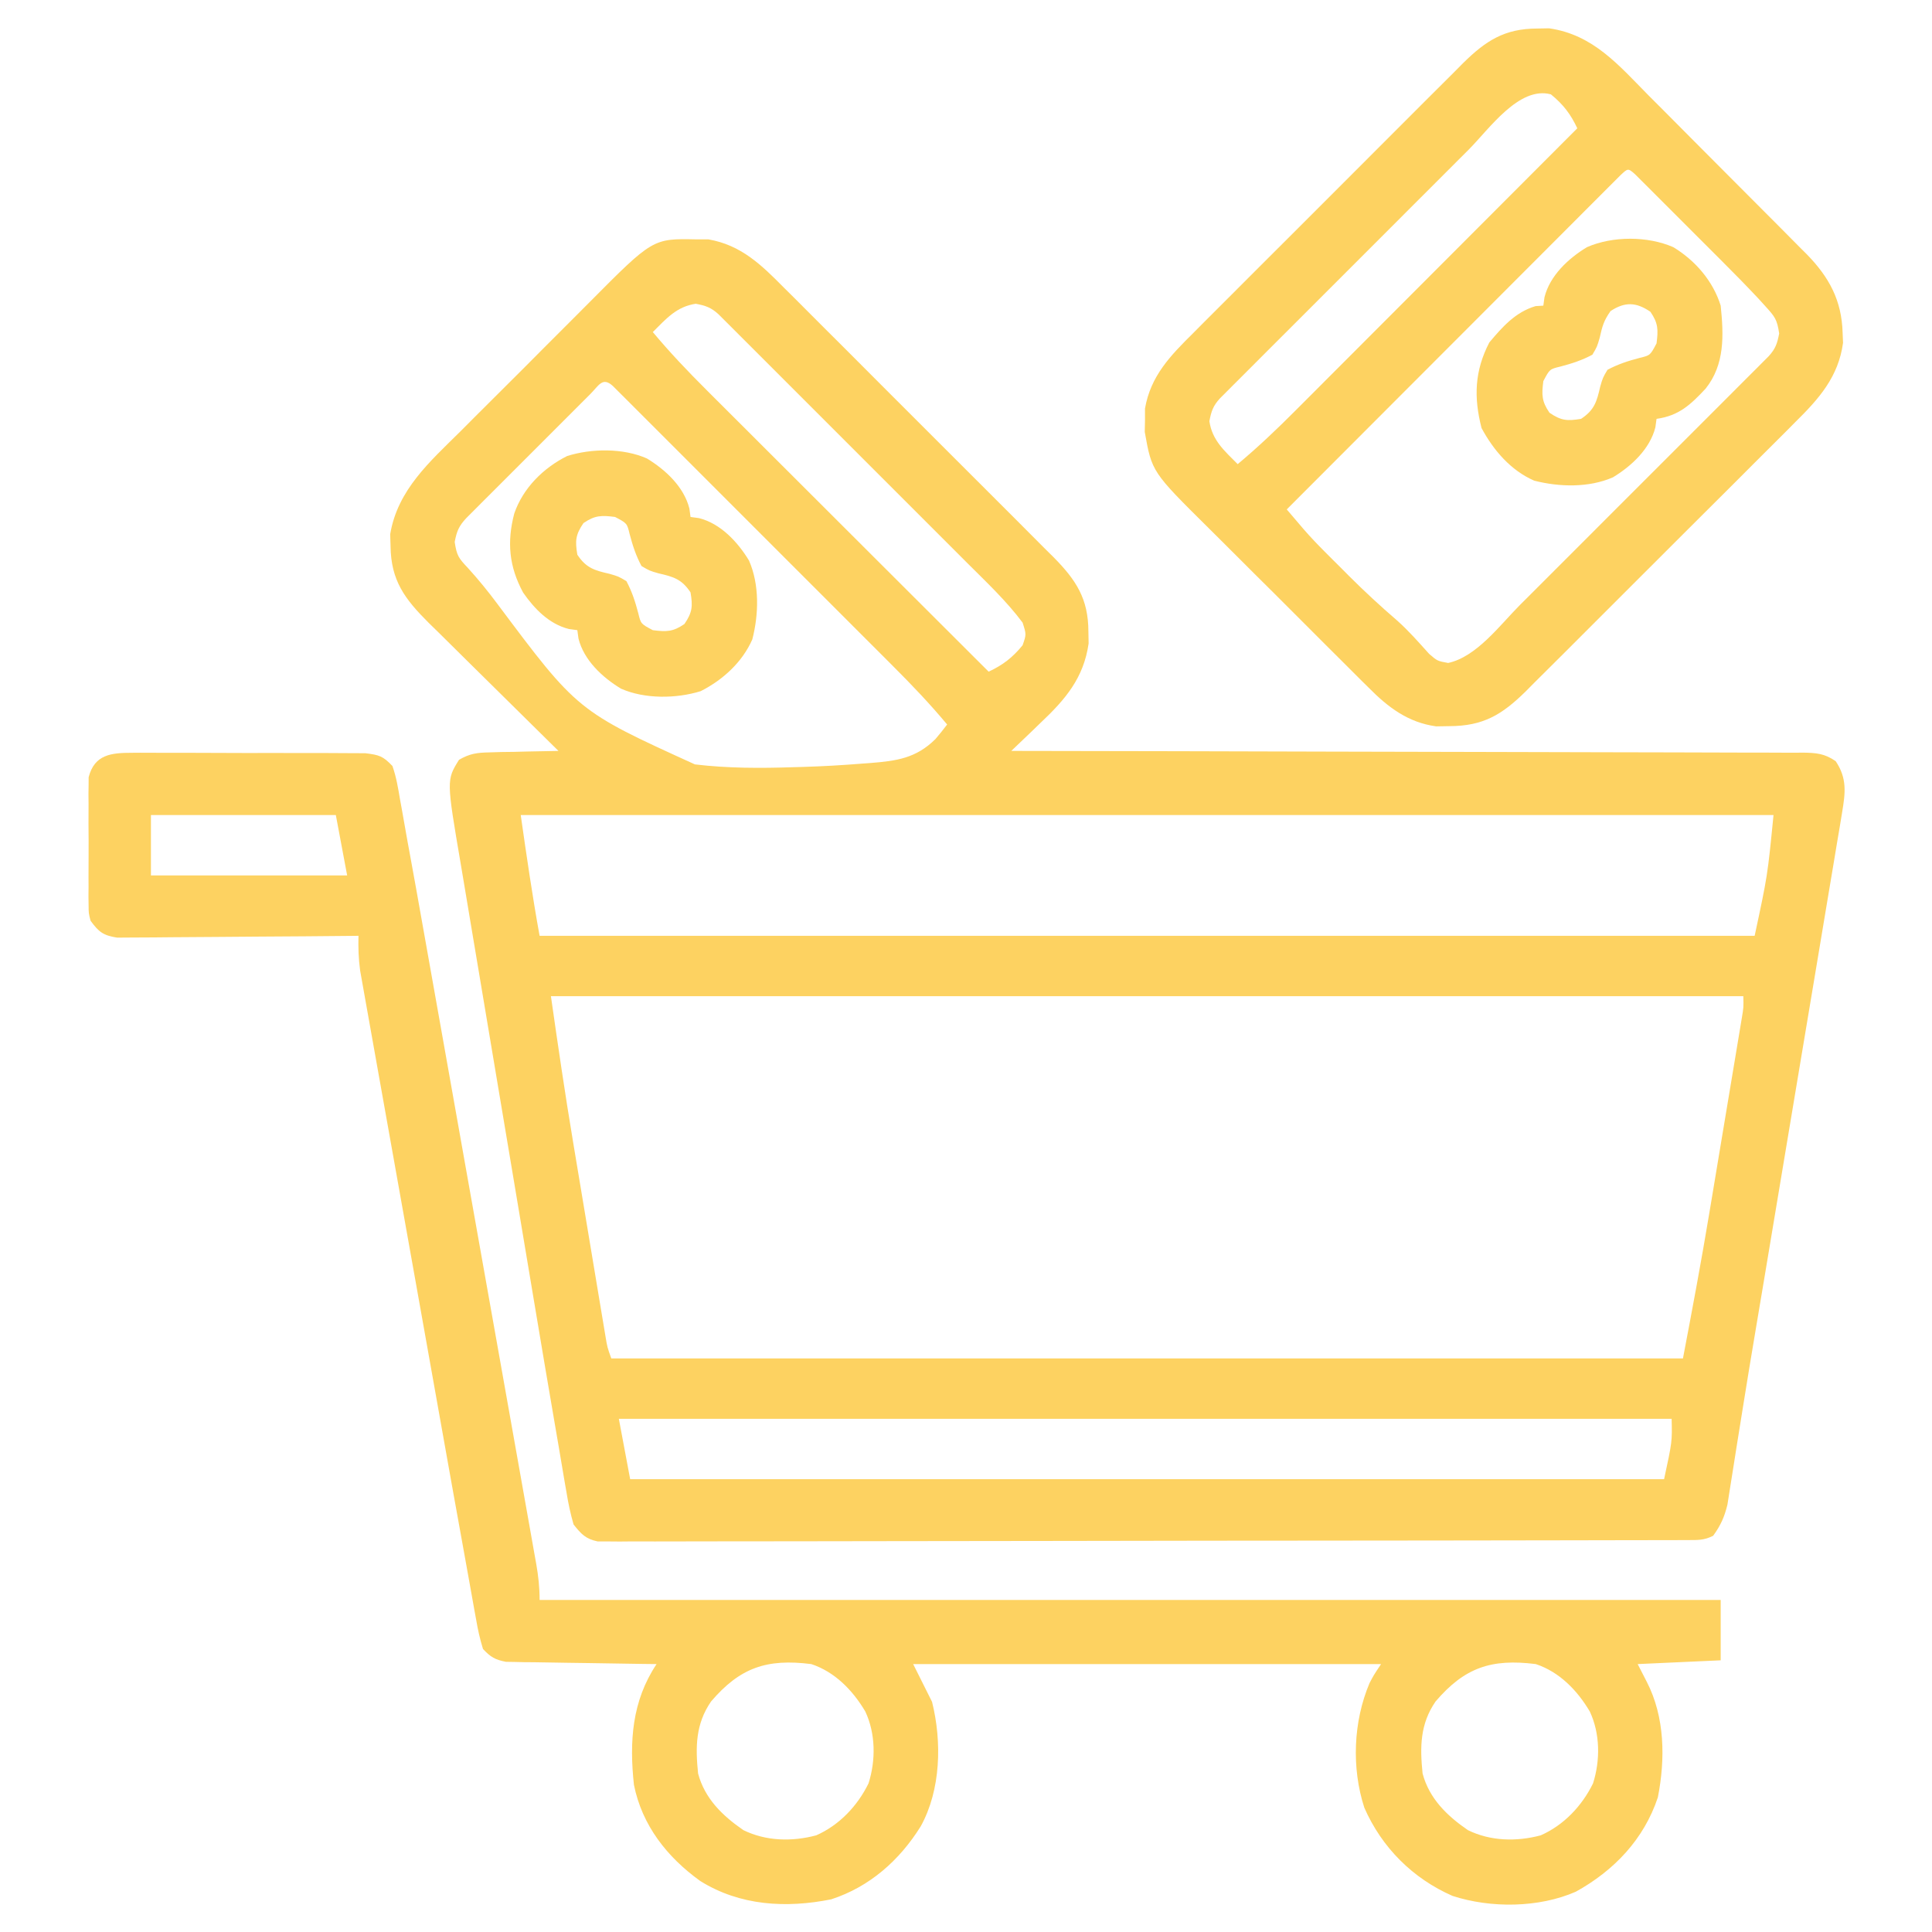 <svg version="1.1" xmlns="http://www.w3.org/2000/svg" width="512px" height="512px" transform="rotate(0) scale(1, 1)">
<path d="M0 0 C1.024 -0.001 2.047 -0.003 3.102 -0.004 C11.784 1.498 17.156 6.763 23.13 12.8 C23.965 13.628 24.8 14.456 25.661 15.31 C28.405 18.036 31.135 20.777 33.863 23.52 C35.771 25.427 37.682 27.331 39.592 29.236 C43.587 33.225 47.575 37.221 51.557 41.223 C56.152 45.84 60.761 50.442 65.378 55.036 C69.353 58.993 73.32 62.958 77.281 66.93 C79.642 69.297 82.006 71.66 84.375 74.018 C87.016 76.648 89.643 79.29 92.267 81.937 C93.048 82.709 93.828 83.482 94.633 84.278 C100.539 90.278 103.802 95.226 103.812 103.938 C103.832 104.976 103.851 106.015 103.871 107.086 C102.563 116.256 97.693 121.934 91.125 128.125 C90.38 128.848 89.635 129.57 88.867 130.314 C87.047 132.076 85.217 133.824 83.375 135.562 C84.485 135.564 85.594 135.565 86.737 135.567 C113.71 135.604 140.683 135.663 167.656 135.746 C180.7 135.786 193.744 135.819 206.788 135.833 C218.155 135.846 229.521 135.873 240.888 135.917 C246.908 135.94 252.929 135.955 258.95 135.954 C264.613 135.954 270.276 135.971 275.94 136.004 C278.022 136.012 280.103 136.014 282.185 136.008 C285.022 136.002 287.857 136.019 290.694 136.044 C291.523 136.036 292.351 136.028 293.205 136.02 C296.713 136.073 298.936 136.258 301.855 138.282 C304.899 142.849 304.427 146.622 303.549 151.882 C303.34 153.158 303.131 154.434 302.916 155.748 C302.677 157.156 302.437 158.563 302.197 159.971 C301.95 161.46 301.704 162.949 301.458 164.438 C300.788 168.489 300.107 172.538 299.424 176.587 C298.705 180.86 297.996 185.134 297.286 189.409 C295.933 197.544 294.571 205.679 293.206 213.812 C291.678 222.923 290.159 232.035 288.641 241.147 C286.779 252.324 284.915 263.5 283.045 274.675 C282.912 275.466 282.78 276.256 282.644 277.071 C281.993 280.96 281.34 284.848 280.684 288.736 C279.482 295.879 278.295 303.023 277.16 310.177 C276.629 313.519 276.091 316.86 275.552 320.201 C275.299 321.787 275.05 323.373 274.804 324.959 C274.465 327.149 274.113 329.337 273.759 331.524 C273.563 332.766 273.368 334.008 273.166 335.288 C272.367 338.595 271.364 340.819 269.375 343.562 C266.905 344.797 265.281 344.691 262.517 344.697 C261.485 344.701 260.452 344.706 259.388 344.71 C258.245 344.71 257.102 344.71 255.924 344.71 C254.716 344.713 253.509 344.717 252.265 344.721 C248.902 344.73 245.539 344.735 242.177 344.737 C238.554 344.741 234.932 344.751 231.309 344.759 C222.557 344.779 213.804 344.789 205.051 344.798 C200.933 344.803 196.814 344.808 192.695 344.813 C179.009 344.83 165.323 344.845 151.637 344.852 C148.084 344.854 144.532 344.856 140.979 344.858 C139.654 344.858 139.654 344.858 138.303 344.859 C123.989 344.867 109.675 344.893 95.361 344.925 C80.675 344.958 65.99 344.976 51.304 344.98 C43.054 344.982 34.804 344.99 26.555 345.016 C19.531 345.038 12.507 345.046 5.484 345.036 C1.898 345.031 -1.687 345.033 -5.272 345.053 C-9.155 345.074 -13.037 345.063 -16.92 345.05 C-18.059 345.061 -19.198 345.072 -20.371 345.083 C-21.409 345.075 -22.446 345.066 -23.516 345.057 C-24.412 345.058 -25.309 345.059 -26.233 345.06 C-29.436 344.394 -30.612 343.095 -32.625 340.562 C-33.434 337.726 -34.001 335.109 -34.468 332.213 C-34.706 330.859 -34.706 330.859 -34.949 329.478 C-35.524 326.175 -36.073 322.869 -36.625 319.562 C-36.974 317.522 -37.325 315.482 -37.677 313.442 C-39.375 303.59 -41.033 293.731 -42.685 283.871 C-43.145 281.125 -43.605 278.378 -44.066 275.632 C-45.512 267.007 -46.956 258.381 -48.397 249.755 C-50.051 239.851 -51.714 229.949 -53.382 220.048 C-54.679 212.347 -55.97 204.644 -57.255 196.941 C-58.019 192.359 -58.787 187.777 -59.562 183.197 C-60.289 178.898 -61.007 174.599 -61.719 170.298 C-61.98 168.728 -62.245 167.159 -62.512 165.59 C-66.315 143.28 -66.315 143.28 -62.978 137.913 C-60.129 136.278 -58.263 136.023 -54.984 135.953 C-53.914 135.921 -52.845 135.889 -51.742 135.855 C-50.631 135.841 -49.52 135.827 -48.375 135.812 C-47.248 135.783 -46.122 135.753 -44.961 135.723 C-42.182 135.652 -39.404 135.599 -36.625 135.562 C-37.385 134.815 -37.385 134.815 -38.161 134.053 C-42.953 129.342 -47.735 124.62 -52.507 119.888 C-54.96 117.456 -57.416 115.027 -59.882 112.608 C-62.72 109.821 -65.542 107.019 -68.363 104.215 C-69.245 103.354 -70.126 102.493 -71.034 101.607 C-77.322 95.321 -81.033 90.464 -81.125 81.25 C-81.156 80.223 -81.187 79.195 -81.219 78.137 C-79.261 66.351 -70.681 58.88 -62.582 50.855 C-61.29 49.56 -59.998 48.263 -58.707 46.966 C-56.009 44.261 -53.303 41.565 -50.59 38.875 C-47.131 35.445 -43.695 31.993 -40.265 28.533 C-37.605 25.855 -34.933 23.189 -32.258 20.526 C-30.987 19.259 -29.719 17.987 -28.456 16.712 C-11.616 -0.25 -11.616 -0.25 0 0 Z M-11.625 24.562 C-7.107 29.978 -2.322 35.003 2.675 39.976 C3.486 40.787 4.296 41.597 5.131 42.433 C7.791 45.092 10.454 47.747 13.117 50.402 C14.97 52.253 16.822 54.104 18.674 55.955 C23.039 60.316 27.406 64.675 31.774 69.033 C36.751 73.999 41.724 78.967 46.698 83.936 C56.92 94.148 67.146 104.356 77.375 114.562 C81.17 112.779 83.689 110.846 86.375 107.562 C87.377 104.695 87.377 104.695 86.375 101.562 C82.098 95.837 76.779 90.822 71.727 85.785 C70.998 85.054 70.269 84.323 69.517 83.57 C67.132 81.181 64.744 78.795 62.355 76.41 C60.689 74.743 59.022 73.075 57.355 71.407 C53.876 67.927 50.395 64.448 46.913 60.97 C42.443 56.506 37.977 52.037 33.513 47.566 C30.079 44.129 26.643 40.694 23.206 37.26 C21.557 35.612 19.909 33.963 18.262 32.313 C15.969 30.018 13.673 27.725 11.376 25.434 C10.693 24.749 10.009 24.064 9.306 23.358 C8.37 22.426 8.37 22.426 7.416 21.476 C6.874 20.934 6.331 20.393 5.773 19.835 C3.795 18.035 2.392 17.566 -0.25 17.062 C-5.331 17.815 -8.072 21.027 -11.625 24.562 Z M-28.211 41.019 C-29.347 42.151 -29.347 42.151 -30.506 43.305 C-31.329 44.13 -32.152 44.955 -33 45.805 C-33.84 46.643 -34.679 47.482 -35.544 48.346 C-37.324 50.126 -39.103 51.906 -40.881 53.688 C-43.61 56.422 -46.344 59.151 -49.078 61.879 C-50.802 63.604 -52.526 65.329 -54.25 67.055 C-55.484 68.286 -55.484 68.286 -56.744 69.542 C-57.501 70.303 -58.259 71.063 -59.039 71.847 C-59.709 72.518 -60.379 73.188 -61.069 73.879 C-63.042 76.014 -63.578 77.318 -64.125 80.188 C-63.576 83.891 -63.059 84.492 -60.598 87.109 C-57.823 90.166 -55.273 93.288 -52.81 96.602 C-31.588 124.975 -31.588 124.975 -0.462 139.134 C8.245 140.176 16.937 140.168 25.688 139.875 C26.47 139.853 27.253 139.832 28.059 139.809 C33.341 139.652 38.597 139.349 43.863 138.926 C44.889 138.852 44.889 138.852 45.936 138.777 C52.99 138.216 58.134 137.517 63.282 132.415 C64.347 131.159 65.392 129.884 66.375 128.562 C61.833 123.118 57.018 118.063 51.999 113.057 C51.18 112.237 50.362 111.416 49.518 110.571 C46.831 107.879 44.14 105.192 41.449 102.504 C39.577 100.631 37.704 98.757 35.832 96.884 C31.919 92.969 28.005 89.057 24.089 85.146 C19.557 80.62 15.029 76.09 10.503 71.558 C6.144 67.194 1.782 62.833 -2.58 58.473 C-4.436 56.618 -6.292 54.762 -8.146 52.905 C-10.727 50.322 -13.311 47.742 -15.896 45.162 C-16.668 44.388 -17.441 43.613 -18.236 42.815 C-18.936 42.119 -19.635 41.422 -20.356 40.704 C-20.967 40.094 -21.578 39.484 -22.207 38.855 C-24.972 36.335 -25.913 38.724 -28.211 41.019 Z M-46.625 152.562 C-45.098 163.25 -43.556 173.941 -41.625 184.562 C64.635 184.562 170.895 184.562 280.375 184.562 C283.792 168.641 283.792 168.641 285.375 152.562 C175.815 152.562 66.255 152.562 -46.625 152.562 Z M-38.625 200.562 C-36.778 213.492 -34.898 226.382 -32.742 239.258 C-32.48 240.835 -32.217 242.412 -31.955 243.989 C-31.414 247.241 -30.871 250.492 -30.327 253.744 C-29.63 257.909 -28.937 262.075 -28.246 266.241 C-27.709 269.474 -27.169 272.706 -26.629 275.938 C-26.373 277.477 -26.117 279.015 -25.861 280.553 C-25.507 282.684 -25.15 284.815 -24.792 286.946 C-24.591 288.155 -24.389 289.364 -24.181 290.61 C-23.686 293.605 -23.686 293.605 -22.625 296.562 C71.095 296.562 164.815 296.562 261.375 296.562 C263.83 283.672 266.244 270.807 268.391 257.867 C268.654 256.29 268.917 254.713 269.181 253.136 C269.723 249.885 270.264 246.633 270.804 243.381 C271.495 239.215 272.191 235.049 272.888 230.884 C273.429 227.652 273.967 224.419 274.505 221.187 C274.761 219.648 275.017 218.11 275.275 216.572 C275.631 214.441 275.985 212.31 276.337 210.179 C276.538 208.97 276.739 207.761 276.946 206.515 C277.447 203.565 277.447 203.565 277.375 200.562 C173.095 200.562 68.815 200.562 -38.625 200.562 Z M-20.625 312.562 C-19.635 317.842 -18.645 323.123 -17.625 328.562 C72.795 328.562 163.215 328.562 256.375 328.562 C258.524 318.606 258.524 318.606 258.375 312.562 C166.305 312.562 74.235 312.562 -20.625 312.562 Z " fill="#fdd261" transform="translate(184.625,63.438)"/>
<path d="M0 0 C0.696 -0.005 1.393 -0.011 2.11 -0.016 C4.407 -0.029 6.703 -0.012 9 0.006 C10.599 0.005 12.198 0.004 13.797 0.001 C17.146 -0 20.495 0.012 23.844 0.035 C28.135 0.064 32.425 0.061 36.716 0.048 C40.017 0.041 43.318 0.049 46.619 0.061 C48.201 0.066 49.783 0.066 51.365 0.062 C53.577 0.059 55.788 0.076 58 0.098 C59.258 0.103 60.516 0.108 61.812 0.114 C65.462 0.558 66.491 0.854 69 3.502 C70.027 6.41 70.51 9.385 71.021 12.421 C71.266 13.758 71.266 13.758 71.516 15.122 C72.025 17.913 72.513 20.707 73 23.502 C73.302 25.158 73.606 26.815 73.912 28.471 C74.853 33.574 75.761 38.683 76.667 43.793 C77.012 45.73 77.358 47.667 77.703 49.605 C78.629 54.795 79.551 59.987 80.473 65.178 C81.245 69.526 82.019 73.873 82.793 78.22 C84.615 88.466 86.436 98.712 88.255 108.958 C90.131 119.522 92.011 130.086 93.893 140.649 C95.513 149.745 97.131 158.842 98.747 167.939 C99.71 173.362 100.674 178.784 101.64 184.206 C102.546 189.288 103.449 194.371 104.349 199.454 C104.68 201.32 105.012 203.186 105.346 205.051 C105.8 207.592 106.249 210.134 106.698 212.676 C106.832 213.418 106.965 214.159 107.103 214.923 C107.676 218.197 108 221.162 108 224.502 C211.29 224.502 314.58 224.502 421 224.502 C421 229.782 421 235.062 421 240.502 C413.74 240.832 406.48 241.162 399 241.502 C400.207 243.853 400.207 243.853 401.438 246.252 C406.213 255.558 406.347 266.622 404.352 276.814 C400.657 287.929 392.751 296.214 382.613 301.822 C372.807 306.117 360.087 306.237 349.938 302.939 C339.39 298.319 331.182 290.112 326.562 279.564 C323.137 269.02 323.633 256.737 327.93 246.568 C329 244.502 329 244.502 331 241.502 C290.08 241.502 249.16 241.502 207 241.502 C209.475 246.452 209.475 246.452 212 251.502 C214.645 262.081 214.342 274.846 209 284.502 C203.38 293.514 195.474 300.531 185.285 303.842 C173.306 306.249 161.089 305.546 150.582 298.994 C141.779 292.653 135.163 284.267 133 273.502 C131.766 262.045 132.452 251.323 139 241.502 C137.749 241.487 136.497 241.473 135.208 241.458 C130.564 241.4 125.92 241.322 121.275 241.239 C119.266 241.206 117.256 241.178 115.246 241.155 C112.356 241.122 109.467 241.069 106.578 241.013 C105.68 241.007 104.782 241.001 103.857 240.994 C102.596 240.964 102.596 240.964 101.31 240.934 C100.572 240.923 99.835 240.912 99.076 240.9 C96.208 240.349 95.015 239.647 93 237.502 C92.179 234.825 91.63 232.395 91.171 229.652 C90.933 228.359 90.933 228.359 90.691 227.039 C90.324 225.024 89.965 223.008 89.612 220.99 C88.936 217.137 88.236 213.288 87.532 209.44 C85.912 200.549 84.323 191.654 82.738 182.757 C82.262 180.082 81.785 177.407 81.307 174.732 C79.639 165.382 77.972 156.032 76.308 146.681 C74.761 137.987 73.208 129.294 71.652 120.601 C70.311 113.103 68.974 105.604 67.639 98.105 C66.845 93.64 66.049 89.176 65.248 84.712 C64.499 80.528 63.754 76.343 63.012 72.158 C62.74 70.625 62.466 69.092 62.19 67.56 C61.813 65.466 61.443 63.372 61.074 61.277 C60.865 60.106 60.657 58.936 60.442 57.73 C60.014 54.607 59.918 51.649 60 48.502 C58.754 48.515 58.754 48.515 57.483 48.529 C49.656 48.609 41.828 48.67 34 48.709 C29.976 48.73 25.952 48.758 21.927 48.803 C18.043 48.847 14.16 48.871 10.276 48.881 C8.794 48.889 7.313 48.903 5.831 48.925 C3.755 48.954 1.681 48.958 -0.396 48.956 C-1.577 48.965 -2.758 48.974 -3.975 48.983 C-7.654 48.398 -8.827 47.488 -11 44.502 C-11.508 42.529 -11.508 42.529 -11.518 40.439 C-11.53 39.652 -11.543 38.864 -11.556 38.052 C-11.548 37.211 -11.54 36.369 -11.531 35.502 C-11.535 34.629 -11.539 33.756 -11.543 32.857 C-11.546 31.015 -11.538 29.172 -11.521 27.33 C-11.5 24.511 -11.521 21.695 -11.547 18.877 C-11.544 17.085 -11.539 15.293 -11.531 13.502 C-11.539 12.66 -11.547 11.818 -11.556 10.951 C-11.543 10.163 -11.531 9.376 -11.518 8.564 C-11.514 7.875 -11.511 7.185 -11.508 6.474 C-9.95 0.426 -5.519 0.001 0 0 Z M5 16.502 C5 21.782 5 27.062 5 32.502 C22.16 32.502 39.32 32.502 57 32.502 C56.01 27.222 55.02 21.942 54 16.502 C37.83 16.502 21.66 16.502 5 16.502 Z M153.445 251.404 C149.32 257.391 149.284 263.451 150 270.502 C151.773 277.146 156.447 281.675 162 285.502 C167.999 288.442 174.883 288.601 181.312 286.885 C187.441 284.179 192.24 279.093 195.172 273.111 C197.114 266.993 197.06 259.915 194.312 254.064 C191.006 248.481 186.268 243.569 180 241.502 C168.162 240.005 161.088 242.464 153.445 251.404 Z M345.445 251.404 C341.32 257.391 341.284 263.451 342 270.502 C343.773 277.146 348.447 281.675 354 285.502 C359.999 288.442 366.883 288.601 373.312 286.885 C379.441 284.179 384.24 279.093 387.172 273.111 C389.114 266.993 389.06 259.915 386.312 254.064 C383.006 248.481 378.268 243.569 372 241.502 C360.162 240.005 353.088 242.464 345.445 251.404 Z " fill="#fdd261" transform="translate(35,199.498)"/>
<path d="M0 0 C1.558 -0.029 1.558 -0.029 3.148 -0.059 C14.82 1.607 21.589 9.698 29.488 17.707 C30.81 19.031 32.133 20.353 33.457 21.675 C36.219 24.439 38.972 27.211 41.719 29.99 C45.23 33.54 48.759 37.073 52.294 40.601 C55.023 43.327 57.745 46.062 60.465 48.798 C61.763 50.103 63.063 51.407 64.365 52.708 C66.186 54.531 67.997 56.363 69.806 58.198 C70.338 58.728 70.871 59.258 71.42 59.803 C77.36 65.88 80.702 72.041 80.938 80.625 C80.994 81.946 80.994 81.946 81.051 83.293 C79.83 92.309 74.669 98.119 68.387 104.306 C67.559 105.141 66.731 105.977 65.878 106.837 C63.154 109.579 60.411 112.301 57.668 115.023 C55.76 116.93 53.856 118.839 51.951 120.748 C47.964 124.739 43.968 128.72 39.965 132.695 C35.347 137.281 30.745 141.883 26.151 146.493 C21.717 150.943 17.272 155.382 12.821 159.816 C10.934 161.696 9.051 163.581 7.17 165.469 C4.54 168.104 1.897 170.726 -0.749 173.345 C-1.522 174.124 -2.295 174.904 -3.091 175.707 C-9.323 181.83 -14.298 184.865 -23.312 184.875 C-24.456 184.894 -25.599 184.914 -26.777 184.934 C-34.253 183.903 -39.528 179.883 -44.712 174.634 C-45.29 174.065 -45.868 173.495 -46.464 172.908 C-48.355 171.04 -50.231 169.157 -52.105 167.273 C-53.427 165.957 -54.749 164.642 -56.071 163.327 C-58.833 160.575 -61.589 157.815 -64.339 155.05 C-67.847 151.525 -71.375 148.02 -74.91 144.521 C-77.643 141.81 -80.364 139.087 -83.081 136.361 C-84.377 135.065 -85.676 133.773 -86.979 132.484 C-102.122 117.487 -102.122 117.487 -104.004 106.898 C-103.982 105.88 -103.96 104.862 -103.938 103.812 C-103.939 102.789 -103.94 101.765 -103.941 100.711 C-102.439 92.029 -97.174 86.657 -91.137 80.682 C-90.309 79.847 -89.481 79.012 -88.628 78.152 C-85.901 75.407 -83.16 72.678 -80.418 69.949 C-78.511 68.041 -76.606 66.131 -74.701 64.221 C-70.713 60.225 -66.716 56.238 -62.715 52.256 C-58.098 47.661 -53.496 43.052 -48.901 38.435 C-44.944 34.46 -40.979 30.492 -37.008 26.531 C-34.641 24.171 -32.278 21.807 -29.92 19.437 C-27.29 16.797 -24.647 14.17 -22.001 11.546 C-21.228 10.765 -20.455 9.984 -19.659 9.18 C-13.66 3.273 -8.711 0.011 0 0 Z M-18.152 32.085 C-19.249 33.179 -19.249 33.179 -20.367 34.295 C-22.757 36.68 -25.142 39.068 -27.527 41.457 C-29.195 43.124 -30.863 44.791 -32.53 46.457 C-36.011 49.936 -39.49 53.417 -42.967 56.899 C-47.432 61.369 -51.901 65.835 -56.371 70.3 C-59.808 73.733 -63.244 77.17 -66.678 80.607 C-68.326 82.255 -69.975 83.903 -71.624 85.55 C-73.92 87.843 -76.212 90.14 -78.504 92.437 C-79.189 93.12 -79.874 93.803 -80.58 94.507 C-81.511 95.442 -81.511 95.442 -82.461 96.397 C-83.003 96.939 -83.545 97.481 -84.103 98.04 C-85.903 100.017 -86.372 101.421 -86.875 104.062 C-86.122 109.144 -82.91 111.884 -79.375 115.438 C-73.96 110.92 -68.934 106.134 -63.961 101.137 C-63.151 100.327 -62.34 99.516 -61.505 98.681 C-58.846 96.022 -56.191 93.359 -53.535 90.695 C-51.684 88.843 -49.834 86.99 -47.983 85.138 C-43.621 80.774 -39.262 76.407 -34.904 72.039 C-29.939 67.062 -24.97 62.088 -20.002 57.115 C-9.79 46.892 0.419 36.666 10.625 26.438 C8.841 22.643 6.908 20.124 3.625 17.438 C-4.819 15.186 -12.713 26.629 -18.152 32.085 Z M22.096 38.843 C21.434 39.507 20.771 40.17 20.088 40.854 C18.95 41.99 18.95 41.99 17.789 43.149 C16.951 43.991 16.113 44.832 15.25 45.699 C14.372 46.577 13.494 47.455 12.589 48.359 C10.174 50.775 7.762 53.192 5.35 55.611 C2.832 58.135 0.311 60.657 -2.209 63.178 C-6.985 67.958 -11.759 72.739 -16.531 77.522 C-21.964 82.965 -27.398 88.406 -32.834 93.846 C-44.017 105.04 -55.197 116.237 -66.375 127.438 C-65.42 128.558 -64.464 129.678 -63.507 130.797 C-62.975 131.421 -62.442 132.045 -61.894 132.687 C-60.118 134.733 -58.265 136.676 -56.352 138.594 C-55.64 139.307 -54.928 140.019 -54.195 140.754 C-53.471 141.474 -52.746 142.195 -52 142.938 C-51.283 143.658 -50.567 144.379 -49.828 145.121 C-45.732 149.209 -41.529 153.092 -37.143 156.866 C-34.077 159.592 -31.387 162.666 -28.648 165.715 C-26.457 167.61 -26.457 167.61 -23.602 168.129 C-16.071 166.515 -9.913 158.12 -4.598 152.79 C-3.867 152.06 -3.136 151.331 -2.383 150.58 C0.007 148.195 2.392 145.807 4.777 143.418 C6.445 141.751 8.113 140.084 9.78 138.418 C13.261 134.939 16.74 131.458 20.217 127.976 C24.682 123.506 29.151 119.04 33.621 114.575 C37.058 111.142 40.494 107.705 43.928 104.268 C45.576 102.62 47.225 100.972 48.874 99.325 C51.17 97.032 53.462 94.735 55.754 92.438 C56.781 91.414 56.781 91.414 57.83 90.368 C58.761 89.433 58.761 89.433 59.711 88.478 C60.253 87.936 60.795 87.394 61.353 86.835 C63.153 84.858 63.622 83.454 64.125 80.812 C63.578 77.118 62.996 76.382 60.572 73.713 C59.615 72.658 59.615 72.658 58.64 71.583 C55.476 68.214 52.249 64.919 48.977 61.656 C48.279 60.957 47.581 60.258 46.861 59.538 C45.402 58.078 43.942 56.62 42.48 55.162 C40.232 52.919 37.989 50.671 35.746 48.422 C34.323 47 32.9 45.578 31.477 44.156 C30.467 43.144 30.467 43.144 29.438 42.111 C28.82 41.496 28.202 40.882 27.565 40.248 C26.747 39.432 26.747 39.432 25.913 38.599 C24.03 36.901 23.99 37.102 22.096 38.843 Z " fill="#fdd261" transform="translate(407.375,7.562)"/>
<path d="M0 0 C4.954 3 9.82 7.544 11.254 13.254 C11.407 14.366 11.407 14.366 11.562 15.5 C12.304 15.602 13.045 15.704 13.809 15.809 C19.518 17.242 24.062 22.108 27.062 27.062 C29.85 33.446 29.647 41.276 27.938 47.934 C25.295 53.986 20.079 58.73 14.234 61.672 C7.76 63.678 -0.61 63.776 -6.875 61 C-11.829 58 -16.695 53.456 -18.129 47.746 C-18.231 47.005 -18.333 46.264 -18.438 45.5 C-19.179 45.398 -19.92 45.296 -20.684 45.191 C-25.907 43.88 -29.773 39.888 -32.805 35.539 C-36.543 28.636 -37.128 22.16 -35.156 14.598 C-32.846 7.856 -27.454 2.508 -21.141 -0.648 C-14.667 -2.688 -6.272 -2.78 0 0 Z M-16.812 17.125 C-18.925 20.212 -19.049 21.828 -18.438 25.5 C-16.117 29.032 -13.859 29.671 -9.938 30.562 C-7.555 31.25 -7.555 31.25 -5.438 32.5 C-3.946 35.296 -3.094 37.943 -2.289 41.004 C-1.609 43.825 -1.609 43.825 1.562 45.5 C5.178 45.962 6.899 45.954 9.938 43.875 C12.05 40.788 12.174 39.172 11.562 35.5 C9.242 31.968 6.984 31.329 3.062 30.438 C0.68 29.75 0.68 29.75 -1.438 28.5 C-2.929 25.704 -3.781 23.057 -4.586 19.996 C-5.266 17.175 -5.266 17.175 -8.438 15.5 C-12.053 15.038 -13.774 15.046 -16.812 17.125 Z " fill="#fdd261" transform="translate(171.438,121.5)"/>
<path d="M0 0 C5.825 3.52 10.545 8.99 12.562 15.5 C13.368 23.343 13.682 31.111 8.562 37.5 C4.582 41.755 1.467 44.689 -4.438 45.5 C-4.539 46.241 -4.641 46.982 -4.746 47.746 C-6.18 53.456 -11.046 58 -16 61 C-22.383 63.787 -30.213 63.585 -36.871 61.875 C-43.073 59.167 -47.657 53.818 -50.812 47.938 C-52.905 39.778 -52.667 32.794 -48.75 25.25 C-45.243 21.08 -41.823 17.211 -36.5 15.625 C-35.819 15.584 -35.139 15.543 -34.438 15.5 C-34.336 14.759 -34.234 14.018 -34.129 13.254 C-32.695 7.544 -27.829 3 -22.875 0 C-16.062 -2.975 -6.813 -2.975 0 0 Z M-16.625 16.938 C-18.457 19.528 -18.814 20.98 -19.5 24 C-20.188 26.383 -20.188 26.383 -21.438 28.5 C-24.233 29.992 -26.881 30.844 -29.941 31.648 C-32.762 32.328 -32.762 32.328 -34.438 35.5 C-34.899 39.116 -34.892 40.836 -32.812 43.875 C-29.726 45.987 -28.109 46.112 -24.438 45.5 C-20.906 43.179 -20.267 40.922 -19.375 37 C-18.688 34.617 -18.688 34.617 -17.438 32.5 C-14.642 31.008 -11.994 30.156 -8.934 29.352 C-6.113 28.672 -6.113 28.672 -4.438 25.5 C-3.976 21.884 -3.983 20.164 -6.062 17.125 C-9.813 14.559 -12.796 14.421 -16.625 16.938 Z " fill="#fdd261" transform="translate(443.438,65.5)"/>
</svg>
